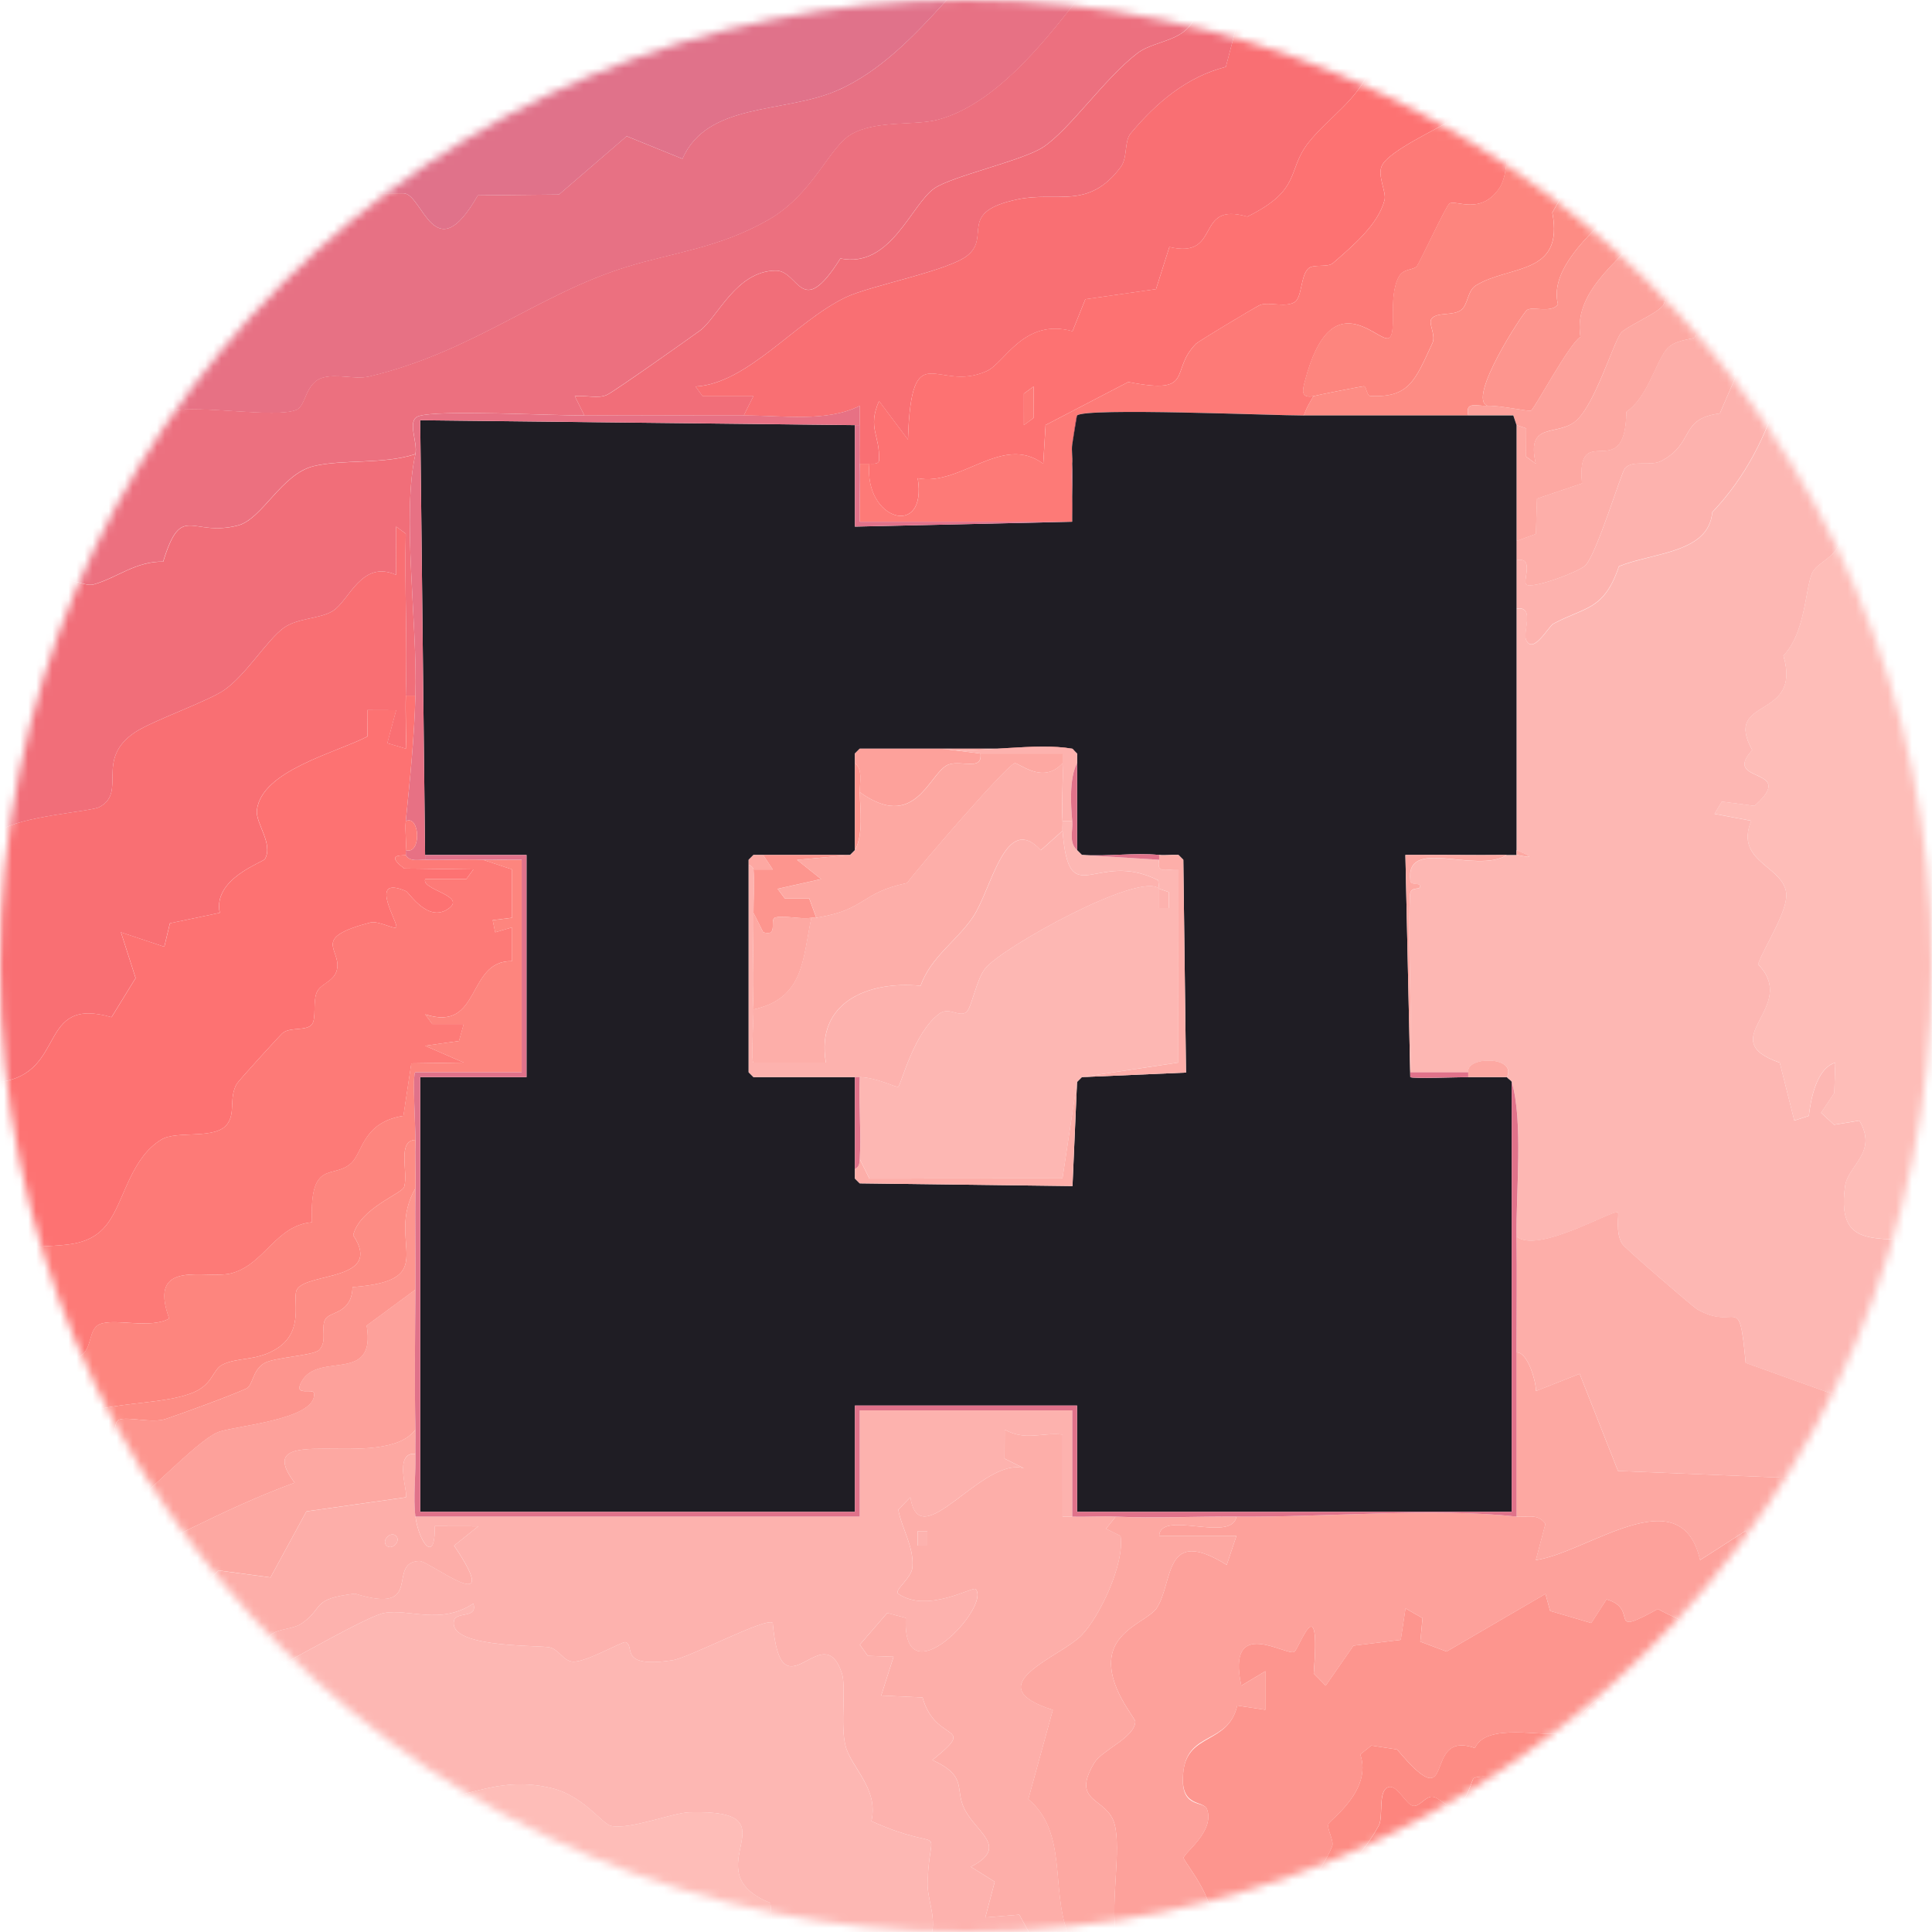 <svg width="240" height="240" viewBox="0 0 240 240" fill="none" xmlns="http://www.w3.org/2000/svg">
<g clip-path="url(#clip0_91_11837)">
<mask id="mask0_91_11837" style="mask-type:alpha" maskUnits="userSpaceOnUse" x="0" y="0" width="240" height="240">
<path d="M120 240C186.275 240 240 186.275 240 120C240 53.726 186.275 0 120 0C53.726 0 0 53.726 0 120C0 186.275 53.726 240 120 240Z" fill="white"/>
</mask>
<g mask="url(#mask0_91_11837)">
<path d="M239.983 7.212V21.011C232.052 24.485 234.938 32.2 233.102 38.428C232.238 41.362 226.881 48.063 226.287 50.853C225.693 53.643 229.232 57.717 229.19 59.775C229.148 61.832 227.427 62.042 227.385 63.29C227.355 64.07 228.686 64.922 228.59 66.836C228.476 69.14 225.675 69.83 225.099 71.216C224.235 73.291 224.271 78.613 221.541 81.457C223.929 89.562 213.958 86.466 217.672 93.186C213.742 97.452 223.479 95.178 217.954 100.115L213.892 99.582L212.986 101.105L217.546 101.969C215.464 107.039 221.415 107.531 221.883 110.867C222.195 113.092 219.142 117.604 218.392 119.788C223.623 125.188 212.632 129.093 221.091 132.015L222.897 139.203L224.703 138.621C224.931 136.653 225.621 132.729 227.985 132.015L227.865 135.783L226.221 138.237L227.835 139.724L230.984 139.209C233.312 143.222 229.574 144.68 229.202 147.368C227.967 156.289 234.71 152.761 239.989 154.813V177.612L216.856 169.302C216.022 160.171 215.884 165.523 210.845 162.661C210.311 162.355 201.882 155.089 201.546 154.567C200.61 153.127 201.174 150.854 200.988 150.62C200.58 150.104 191.065 155.833 188.395 153.613C188.317 148.22 189.241 139.233 187.796 134.415C187.742 134.235 187.34 134.031 187.196 133.815C188.485 131.151 182.048 131.199 182.396 133.215H175.197C175.455 125.932 174.873 118.558 175.143 111.275C175.191 109.979 176.367 110.681 176.409 110.117C176.451 109.589 175.275 110.057 175.197 109.415C174.543 103.859 183.302 108.647 187.196 106.217C187.598 106.217 187.994 106.229 188.395 106.217C188.665 106.211 191.785 107.015 188.395 105.617V75.619C190.747 75.253 189.133 78.511 189.589 79.519C190.447 81.391 192.385 77.809 192.967 77.497C196.956 75.367 199.266 75.853 201.12 70.358C205.391 68.636 212.284 68.726 212.71 63.644C221.139 54.771 222.771 43.036 224.529 31.067C227.601 28.997 225.645 25.961 226.569 24.167C227.259 22.829 229.202 23.381 229.658 22.697C232.07 19.061 234.734 12.24 237.331 8.472C238.075 7.392 238.711 7.152 239.995 7.236L239.983 7.212Z" fill="#FDB7B3"/>
<path d="M29.409 0.013C28.228 5.107 30.999 10.74 30.651 15.354C30.573 16.416 27.274 24.011 30.309 24.011H50.107C52.531 24.011 53.928 33.808 59.352 24.269L69.436 24.167L77.847 16.92L84.77 19.727C87.902 12.654 97.327 14.112 103.944 11.262C109.349 8.934 113.693 4.315 117.592 0.013H133.79C129.489 5.557 123.484 12.99 116.549 14.868C113.657 15.648 108.863 14.898 105.762 16.68C102.978 18.282 101.04 24.131 95.419 27.335C89.33 30.809 83.589 31.385 77.847 33.16C66.827 36.562 58.794 43.696 45.865 46.773C44.144 47.181 41.786 46.383 40.034 46.941C37.892 47.619 38.03 50.439 36.819 50.925C34.167 51.981 25.024 50.307 21.34 51.045C17.453 51.831 10.212 59.571 8.94 48.675L0.007 48.609V38.41C6.546 39.568 4.243 25.283 5.538 20.843C5.958 19.41 8.454 18.414 8.874 16.98C9.552 14.67 8.67 11.202 9.27 8.376C9.954 5.155 13.05 3.355 13.205 0.013H29.403L29.409 0.013Z" fill="#E77184"/>
<path d="M0.013 215.397C2.821 213.801 6.384 215.043 8.55 214.689C13.427 213.891 19.667 210.981 24.466 210.111C25.948 209.841 27.226 211.401 27.886 211.197C28.762 210.927 28.75 208.815 29.409 208.497C30.621 207.915 32.145 208.239 33.357 207.645C36.255 206.235 45.655 200.758 47.707 200.374C50.797 199.792 54.666 201.922 58.8 199.198C59.382 201.106 56.688 200.152 56.406 201.304C55.59 204.616 66.023 204.364 68.087 204.61C69.394 204.766 69.88 206.277 71.122 206.415C72.634 206.577 77.319 203.89 77.679 203.992C79.017 204.37 76.635 207.285 83.541 206.241C85.652 205.923 95.167 200.854 95.989 201.598C97.039 213.669 102.108 200.668 104.556 207.777C105.174 209.559 104.328 214.065 105.03 216.855C105.732 219.644 109.181 222.158 108.252 226.232C117.868 230.51 115.511 225.872 115.229 233.779C115.157 235.813 116.213 237.883 115.793 239.995H95.995L95.701 236.389C85.634 232.352 99.397 224.732 85.628 225.134C83.535 225.194 78.243 227.324 75.916 226.826C74.788 226.586 72.526 223.112 68.555 222.14C60.312 220.124 56.19 225.23 49.021 223.076C47.443 222.602 48.115 220.484 43.466 220.19C37.928 219.836 31.401 222.38 26.044 223.79C17.825 220.802 21.058 231.884 11.4 228.278C8.22 233.779 6.276 235.567 0.007 233.401V215.403L0.013 215.397Z" fill="#FDB7B3"/>
<path d="M239.983 21.011V154.801C234.698 152.755 227.961 156.283 229.196 147.356C229.568 144.668 233.312 143.21 230.978 139.196L227.829 139.712L226.215 138.224L227.859 135.771L227.979 132.003C225.615 132.717 224.925 136.641 224.697 138.608L222.891 139.19L221.085 132.003C212.627 129.081 223.617 125.175 218.386 119.776C219.142 117.592 222.195 113.086 221.877 110.855C221.409 107.525 215.458 107.027 217.54 101.957L212.98 101.093L213.886 99.569L217.948 100.103C223.479 95.166 213.736 97.439 217.666 93.174C213.952 86.46 223.923 89.55 221.535 81.445C224.265 78.601 224.229 73.279 225.093 71.204C225.669 69.824 228.471 69.128 228.585 66.824C228.681 64.91 227.349 64.058 227.379 63.278C227.427 62.03 229.148 61.736 229.184 59.762C229.22 57.788 225.687 53.601 226.281 50.841C226.875 48.081 232.232 41.35 233.096 38.416C234.932 32.194 232.052 24.473 239.977 20.999L239.983 21.011Z" fill="#FEBDB8"/>
<path d="M148.794 0.013C148.662 5.377 143.845 4.657 141.289 6.606C137.21 9.72 132.878 16.104 129.567 18.282C127.029 19.95 118.258 21.875 116.074 23.387C113.153 25.409 110.657 33.364 104.394 32.105C99.492 39.898 99.294 33.587 96.355 33.611C91.435 33.647 89.12 39.484 86.948 41.062C85.322 42.25 76.491 48.483 75.429 49.029C74.368 49.575 72.616 49.047 71.398 49.209L72.592 51.603C68.728 51.645 54.354 50.853 51.984 51.699C50.485 52.233 51.93 54.933 51.594 56.403C47.647 57.705 42.584 57.033 38.984 57.891C34.959 58.851 32.589 64.472 29.559 65.264C23.734 66.788 22.564 62.282 20.26 69.764C16.853 69.71 14.525 71.774 11.639 72.59C10.512 72.907 8.964 71.696 7.176 72.23C5.388 72.763 3.894 76.897 -0.005 76.195V48.597L8.928 48.663C10.2 59.565 17.441 51.819 21.328 51.033C25.006 50.289 34.155 51.963 36.806 50.913C38.018 50.427 37.886 47.607 40.022 46.929C41.78 46.371 44.131 47.175 45.853 46.761C58.788 43.684 66.814 36.556 77.835 33.148C83.576 31.373 89.318 30.797 95.407 27.323C101.022 24.119 102.966 18.27 105.75 16.668C108.851 14.88 113.645 15.636 116.536 14.856C123.471 12.978 129.477 5.545 133.778 0.001H148.776L148.794 0.013Z" fill="#EC707F"/>
<path d="M51.606 188.399H106.8V175.2H133.196V188.399H131.996L131.99 178.2C129.279 177.924 127.455 179.034 124.803 177.6L124.791 181.2L127.197 182.393C121.984 180.906 114.245 193.451 113.087 185.999L111.587 187.535C112.013 189.905 113.543 192.113 113.345 194.674C113.237 196.09 110.969 197.56 111.599 197.992C115.181 200.458 120.856 197.032 121.192 197.404C123.178 199.588 112.055 211.281 112.517 200.98L110.207 200.374L106.806 204.31L107.801 205.696L110.999 205.804L109.463 210.627L114.599 210.861C116.212 216.705 121.612 213.993 115.822 218.637C120.346 220.719 118.492 222.236 119.86 224.828C121.414 227.768 125.337 229.454 120.598 231.902L123.567 233.756L122.398 238.189L126.615 237.847L127.791 239.995H115.792C116.218 237.883 115.157 235.813 115.229 233.78C115.516 225.872 117.874 230.51 108.251 226.232C109.181 222.158 105.708 219.555 105.03 216.855C104.352 214.155 105.174 209.559 104.556 207.777C102.102 200.668 97.039 213.663 95.989 201.598C95.167 200.854 85.652 205.924 83.54 206.242C76.635 207.286 79.017 204.37 77.679 203.992C77.319 203.89 72.634 206.584 71.122 206.416C69.88 206.278 69.388 204.766 68.086 204.61C66.023 204.364 55.59 204.616 56.406 201.304C56.688 200.152 59.382 201.106 58.8 199.198C54.66 201.922 50.797 199.792 47.707 200.374C45.655 200.758 36.254 206.23 33.357 207.646C32.139 208.239 30.621 207.915 29.409 208.497C28.749 208.809 28.761 210.927 27.886 211.197C27.232 211.401 25.948 209.841 24.466 210.111C19.666 210.987 13.427 213.891 8.55 214.689C6.384 215.043 2.821 213.801 0.013 215.397V213.597C7.152 214.557 11.717 208.233 17.663 209.379C20.776 206.74 28.893 207.652 32.037 206.326C33.381 205.756 32.757 203.704 33.597 203.086C34.767 202.222 36.386 202.45 37.544 201.628C40.334 199.654 38.594 198.634 44.095 197.962C52.866 200.71 47.917 194.111 52.068 193.907C53.328 193.847 62.849 201.52 56.412 192.005L59.406 189.599L54.006 189.587C54.114 194.429 52.02 191.567 51.612 188.393L51.606 188.399Z" fill="#FDB2AE"/>
<path d="M117.598 0.013C113.699 4.315 109.349 8.928 103.95 11.262C97.327 14.118 87.908 12.654 84.776 19.727L77.853 16.92L69.442 24.167L59.358 24.269C53.928 33.808 52.536 24.011 50.113 24.011H30.315C27.28 24.011 30.573 16.416 30.657 15.354C31.005 10.746 28.239 5.107 29.415 0.013H117.604H117.598Z" fill="#E0728A"/>
<path d="M188.389 188.399C189.637 188.537 191.059 187.931 191.983 189.305L190.795 193.798C197.25 192.868 208.805 183.377 211.199 193.798L216.88 190.151C220.011 195.844 220.137 192.394 222.747 193.288C224.079 193.744 232.046 197.83 232.586 197.896C233.534 198.01 237.595 195.91 239.989 197.398V206.997C235.687 202.768 225.927 210.009 223.641 203.554L219.819 202.228L212.77 204.556C210.953 201.748 208.697 201.448 205.955 199.87C199.302 203.56 203.837 199.912 199.572 198.682L197.676 201.616L192.565 200.116L191.989 197.998L179.702 205.161L176.439 203.932L176.715 201.01L174.603 199.804L174.009 203.71L168.136 204.43L164.686 209.397L163.199 207.885C164.08 196.852 161.387 204.82 160.787 205.197C159.851 205.791 152.31 200.59 154.2 209.397L157.193 207.603V212.397L153.696 211.875C152.598 216.687 147.624 215.031 147.013 219.962C146.401 224.894 149.52 223.538 149.952 224.774C150.906 227.498 147.103 230.162 147.037 230.78C146.983 231.284 152.028 236.857 149.994 239.995H138.596C137.984 236.227 139.28 229.748 138.464 226.628C137.564 223.196 132.932 224.048 135.92 219.014C136.886 217.389 140.929 215.877 141.031 213.873C141.055 213.423 137.408 209.403 138.11 205.635C138.728 202.336 142.741 201.196 143.677 199.78C145.825 196.522 144.475 189.467 152.388 194.398L153.594 190.799H143.995C144.133 187.487 153.006 191.723 153.594 188.399C164.284 188.507 178.203 187.259 188.389 188.399Z" fill="#FDA19B"/>
<path d="M0.013 233.395C6.282 235.567 8.226 233.773 11.405 228.271C21.064 231.877 17.831 220.796 26.05 223.784C31.407 222.38 37.934 219.836 43.471 220.184C48.121 220.478 47.455 222.596 49.027 223.07C56.196 225.224 60.317 220.118 68.56 222.134C72.532 223.106 74.8 226.574 75.921 226.82C78.249 227.318 83.54 225.188 85.634 225.128C99.403 224.726 85.64 232.345 95.707 236.382L96.001 239.988H0.013V233.389V233.395Z" fill="#FEBDB8"/>
<path d="M51.606 86.406C51.444 91.932 50.947 96.588 50.407 102.005C50.287 103.181 50.509 104.423 50.407 105.605C50.389 105.803 50.431 106.007 50.407 106.205C50.389 106.361 47.563 105.905 50.221 107.891L58.806 108.005L57.924 109.205H52.818C52.314 110.531 57.852 111.233 55.812 112.799C53.208 114.796 50.833 110.873 50.431 110.699C45.517 108.587 49.627 114.85 49.213 115.198C48.901 115.456 46.999 114.34 45.985 114.604C38.75 116.494 42.194 117.79 41.9 120.208C41.696 121.888 39.986 122.086 39.41 123.148C38.834 124.21 39.314 126.519 38.756 127.245C38.078 128.121 35.984 127.527 35.072 128.361C34.677 128.721 29.583 134.295 29.385 134.673C28.437 136.437 29.247 138.159 28.281 139.569C26.854 141.656 22.006 140.372 20.056 141.554C16.427 143.75 15.545 148.556 13.745 151.43C10.608 156.457 5.208 153.553 0.025 156.007V134.409C8.376 133.287 4.56 123.682 13.865 126.357L16.853 121.498L15.029 115.81L20.416 117.61L21.112 114.694L27.309 113.392C26.404 109.151 32.691 107.117 32.919 106.709C33.987 104.807 31.737 102.275 31.917 100.649C32.475 95.718 41.744 93.516 45.637 91.494L45.625 88.212L49.219 88.224L48.121 92.316L50.419 93C50.479 90.81 50.353 88.596 50.419 86.406H51.618H51.606Z" fill="#FD7272"/>
<path d="M149.994 239.995C152.028 236.857 146.983 231.278 147.037 230.78C147.103 230.156 150.906 227.492 149.952 224.774C149.52 223.538 146.425 224.672 147.013 219.962C147.601 215.253 152.598 216.681 153.696 211.875L157.187 212.397V207.603L154.194 209.397C152.304 200.59 159.845 205.791 160.781 205.198C161.381 204.82 164.075 196.852 163.193 207.885L164.681 209.397L168.13 204.43L174.003 203.71L174.597 199.804L176.709 201.01L176.433 203.932L179.697 205.162L191.983 197.998L192.559 200.116L197.67 201.616L199.566 198.682C203.832 199.906 199.296 203.56 205.949 199.87C208.691 201.442 210.947 201.748 212.764 204.556L219.814 202.228L223.635 203.554C225.921 210.015 235.688 202.768 239.983 206.997V217.197C237.787 216.207 233.606 212.475 231.23 212.391C229.52 212.331 224.619 215.223 221.811 214.683C221.229 214.569 214.882 210.339 213.538 209.751C211.331 208.779 207.995 209.895 207.881 206.991C204.138 212.421 202.854 209.853 199.176 210.837C197.262 211.347 195.325 214.989 193.951 215.307C191.791 215.805 184.574 213.927 183.23 217.155C176.475 214.737 181.238 226.49 173.559 217.329L170.362 216.837L168.982 217.941C170.518 222.41 165.202 226.082 165.034 226.562C164.794 227.234 165.772 228.674 165.484 229.376C163.973 233.035 161.129 235.075 161.399 239.995H150H149.994Z" fill="#FD958E"/>
<path d="M176.991 0.013L175.851 7.572L170.392 8.088C168.862 12.336 165.052 14.544 162.563 17.688C159.791 21.185 161.807 23.531 154.944 26.915C148.279 24.971 151.866 32.236 145.261 30.683L143.599 35.92L134.822 37.174L133.226 41.146C127.179 39.466 124.821 45.082 122.578 46.096C116.338 48.921 113.225 41.278 112.787 54.609L109.193 49.815C107.718 53.241 109.343 54.003 109.187 57.207C109.157 57.795 108 57.549 107.988 57.615H106.788C106.722 56.019 106.83 54.411 106.788 52.815V50.421C102.636 52.497 97.165 51.597 92.389 51.615L93.583 49.221H87.278L86.396 48.021C92.863 47.661 98.749 39.976 105.03 36.946C108.096 35.47 117.85 33.652 120.196 31.727C123.136 29.315 118.858 26.339 126.435 24.761C131.313 23.747 135.212 26.117 139.22 20.747C140.096 19.578 139.634 17.562 140.449 16.578C143.617 12.774 147.403 9.552 152.274 8.31L153.834 2.371C155.712 0.565 162.323 4.249 161.987 0.019H176.985L176.991 0.013Z" fill="#F96F73"/>
<path d="M50.407 106.205C50.892 107.093 51.99 106.781 52.806 106.805C55.194 106.871 57.618 106.709 60.005 106.805L63.611 107.999V114.004L61.205 114.304L61.517 115.81L63.605 115.204V119.398C57.9 119.272 59.837 128.301 52.818 126.004L53.7 127.204H57.612L57.024 129.315L52.806 129.909L57.606 131.997L51.102 132.093L50.119 138.615C45.103 139.395 45.073 143.108 43.663 144.458C41.462 146.57 38.426 143.834 38.762 151.832C34.251 152.228 32.901 157.009 28.815 158.155C25.72 159.019 18.251 156.169 21.022 163.795C18.689 165.133 14.261 163.723 12.407 164.491C10.998 165.073 11.447 167.37 10.2 168.282C7.596 170.178 3.115 170.754 0.025 171.006V156.007C5.208 153.548 10.608 156.457 13.745 151.43C15.539 148.556 16.427 143.75 20.056 141.554C22.006 140.373 26.854 141.656 28.281 139.569C29.247 138.159 28.437 136.443 29.385 134.673C29.583 134.301 34.677 128.721 35.072 128.361C35.984 127.533 38.078 128.127 38.756 127.246C39.314 126.52 38.81 124.252 39.41 123.148C40.01 122.044 41.69 121.894 41.9 120.208C42.194 117.79 38.75 116.494 45.985 114.604C46.999 114.34 48.907 115.462 49.213 115.198C49.627 114.85 45.517 108.587 50.431 110.699C50.833 110.873 53.208 114.796 55.812 112.799C57.852 111.233 52.314 110.531 52.818 109.205H57.924L58.806 108.005L50.221 107.891C47.563 105.905 50.389 106.361 50.407 106.205Z" fill="#FD7A77"/>
<path d="M0.013 103.205C2.485 101.381 11.286 100.817 12.341 100.259C15.869 98.394 11.681 94.308 16.829 90.93C18.953 89.538 25.876 87.09 27.831 85.734C30.585 83.833 33.147 79.519 35.252 77.989C36.968 76.747 39.764 76.897 41.372 75.877C43.382 74.599 44.905 69.506 49.195 71.408L49.207 65.414L50.407 66.296C50.251 72.992 50.617 79.723 50.407 86.406C50.341 88.596 50.461 90.81 50.407 93L48.109 92.316L49.207 88.224L45.613 88.212L45.625 91.494C41.732 93.516 32.463 95.718 31.905 100.649C31.719 102.269 33.975 104.807 32.907 106.709C32.679 107.117 26.398 109.151 27.297 113.392L21.1 114.694L20.404 117.61L15.017 115.81L16.841 121.498L13.853 126.357C4.554 123.682 8.37 133.287 0.013 134.409V103.211L0.013 103.205Z" fill="#F96F73"/>
<path d="M51.606 56.409C49.897 63.914 51.87 77.335 51.606 86.407H50.407C50.617 79.723 50.251 72.992 50.407 66.296L49.207 65.414L49.195 71.408C44.905 69.506 43.382 74.6 41.372 75.877C39.77 76.897 36.968 76.747 35.252 77.989C33.147 79.513 30.585 83.827 27.831 85.735C25.876 87.085 18.953 89.532 16.829 90.93C11.681 94.308 15.869 98.394 12.341 100.26C11.28 100.824 2.485 101.388 0.013 103.205V76.207C3.906 76.909 5.43 72.77 7.194 72.242C8.958 71.714 10.524 72.92 11.658 72.602C14.543 71.786 16.871 69.722 20.278 69.776C22.576 62.294 23.752 66.794 29.577 65.276C32.601 64.484 34.971 58.863 39.002 57.903C42.602 57.045 47.665 57.717 51.612 56.415L51.606 56.409Z" fill="#F16E79"/>
<path d="M185.99 0.013C179.601 5.185 186.014 10.818 179.835 15.156C178.737 15.924 172.665 18.684 171.694 20.508C171.022 21.767 172.251 23.849 171.994 24.839C171.202 27.899 168.07 30.515 165.574 32.693C164.95 33.239 163.217 32.801 162.587 33.305C161.531 34.145 161.777 36.952 160.817 37.534C159.629 38.266 157.475 37.408 156.419 37.936C155.604 38.35 148.908 42.376 148.578 42.694C145.183 46.078 148.602 49.107 140.155 47.452L129.885 52.797L129.591 57.609C124.527 53.823 119.32 60.471 113.999 59.409C115.229 66.956 107.292 64.646 107.994 57.609C108 57.549 109.163 57.789 109.193 57.201C109.349 54.003 107.724 53.235 109.199 49.809L112.793 54.603C113.231 41.272 116.338 48.915 122.584 46.09C124.827 45.076 127.179 39.46 133.232 41.14L134.828 37.168L143.605 35.914L145.267 30.677C151.872 32.231 148.284 24.965 154.95 26.909C161.813 23.525 159.797 21.174 162.569 17.682C165.058 14.538 168.874 12.33 170.398 8.082L175.857 7.567L176.997 0.007H185.996L185.99 0.013ZM128.391 48.016L127.191 48.897V52.803L128.397 51.921V48.016H128.391Z" fill="#FD7272"/>
<path d="M188.389 153.602C191.059 155.821 200.574 150.086 200.982 150.608C201.168 150.842 200.61 153.116 201.54 154.555C201.876 155.071 210.305 162.343 210.839 162.649C215.872 165.511 216.01 160.159 216.85 169.29L239.983 177.6V190.199C234.68 189.245 230.072 186.839 225.591 190.793L223.395 183.641L201 182.729L196.23 170.658L190.795 172.806C190.897 171.99 189.871 167.952 188.395 168C188.395 163.213 188.467 158.389 188.395 153.602H188.389Z" fill="#FDAEA9"/>
<path d="M127.797 239.995L126.621 237.847L122.404 238.189L123.573 233.755L120.604 231.902C125.343 229.454 121.414 227.768 119.866 224.828C118.498 222.236 120.352 220.718 115.828 218.637C121.612 213.993 116.218 216.705 114.605 210.861L109.469 210.627L111.005 205.804L107.807 205.695L106.812 204.31L110.213 200.374L112.523 200.98C112.061 211.275 123.183 199.582 121.198 197.404C120.862 197.032 115.186 200.458 111.605 197.992C110.975 197.56 113.243 196.09 113.351 194.674C113.549 192.113 112.019 189.905 111.593 187.535L113.093 185.999C114.257 193.45 121.99 180.899 127.203 182.393L124.797 181.199L124.809 177.6C127.461 179.034 129.285 177.924 131.996 178.2V188.399H133.202C134.996 188.453 136.814 188.321 138.602 188.399L137.396 189.905L139.201 190.799C139.735 194.194 136.67 200.704 134.402 203.098C131.786 205.857 121.15 209.343 130.791 212.409L127.743 223.502C132.602 227.564 130.563 234.547 132.602 239.989H127.803L127.797 239.995ZM115.192 190.205H113.999V191.999H115.192V190.205Z" fill="#FDAEA9"/>
<path d="M197.388 0.013C197.766 2.305 196.818 4.351 195.594 6.144C194.017 8.454 188.767 13.434 187.255 16.584C187.105 16.896 187.591 21.425 186.26 23.375C183.944 26.753 180.938 24.797 180.068 25.277C179.684 25.487 176.679 31.954 176.061 32.998C175.701 33.604 174.369 33.298 173.787 34.354C172.359 36.946 173.649 41.59 172.479 42.01C171.135 42.49 165.358 34.99 162.131 47.253C161.837 48.363 161.477 49.539 163.198 49.209C163.072 49.251 161.999 51.225 161.999 51.609C158.279 51.615 134.798 50.607 133.802 51.609L133.202 55.209C133.088 55.977 133.274 56.829 133.202 57.609C133.004 59.769 133.34 62.036 133.202 64.208V64.808H106.8C106.734 62.42 106.896 59.996 106.8 57.609H107.999C107.297 64.652 115.234 66.962 114.005 59.408C119.326 60.47 124.527 53.823 129.597 57.609L129.891 52.797L140.161 47.451C148.608 49.107 145.189 46.078 148.584 42.694C148.908 42.37 155.603 38.344 156.425 37.936C157.475 37.402 159.629 38.26 160.823 37.534C161.777 36.946 161.537 34.144 162.593 33.304C163.222 32.8 164.962 33.238 165.58 32.693C168.076 30.515 171.207 27.893 171.999 24.839C172.257 23.849 171.027 21.767 171.699 20.507C172.671 18.683 178.743 15.924 179.84 15.156C186.026 10.818 179.606 5.191 185.996 0.013H197.394L197.388 0.013Z" fill="#FD7A77"/>
<path d="M63.005 106.805H64.805V133.203H51.606C51.187 133.203 51.642 140.63 51.606 141.602C49.285 141.692 50.749 145.61 50.209 147.434C49.957 148.28 44.695 150.086 43.873 153.44C47.689 159.187 38.114 158.023 36.878 160.201C36.272 161.263 37.862 165.205 34.533 167.43C32.001 169.122 29.613 168.534 27.628 169.524C26.398 170.136 26.476 171.996 23.92 173.016C18.533 175.158 8.682 173.37 5.412 179.406C5.04 179.472 4.596 179.352 4.212 179.406C2.773 179.61 1.453 180.384 0.013 180.605V171.006C3.103 170.754 7.59 170.178 10.188 168.282C11.435 167.37 10.986 165.073 12.395 164.491C14.249 163.729 18.677 165.133 21.01 163.795C18.245 156.169 25.714 159.025 28.803 158.155C32.895 157.009 34.239 152.228 38.75 151.832C38.414 143.834 41.45 146.564 43.651 144.458C45.061 143.108 45.091 139.395 50.107 138.615L51.091 132.093L57.594 131.997L52.794 129.909L57.012 129.315L57.6 127.209H53.688L52.806 126.01C59.825 128.307 57.894 119.278 63.593 119.404V115.21L61.511 115.816L61.199 114.31L63.611 114.01V108.005L60.005 106.811C61.001 106.853 62.009 106.781 63.005 106.811V106.805Z" fill="#FD857E"/>
<path d="M161.993 0.013C162.329 4.237 155.718 0.553 153.84 2.365L152.28 8.304C147.409 9.546 143.623 12.774 140.455 16.572C139.64 17.556 140.095 19.572 139.226 20.741C135.218 26.111 131.319 23.735 126.441 24.755C118.864 26.333 123.148 29.309 120.202 31.721C117.856 33.646 108.101 35.464 105.036 36.94C98.761 39.964 92.869 47.649 86.402 48.015L87.284 49.215H93.589L92.395 51.615C85.808 51.645 79.185 51.543 72.598 51.615L71.404 49.221C72.622 49.059 74.362 49.587 75.436 49.041C76.509 48.495 85.322 42.256 86.954 41.074C89.12 39.496 91.436 33.658 96.361 33.622C99.301 33.598 99.499 39.916 104.4 32.117C110.663 33.376 113.159 25.421 116.08 23.399C118.264 21.887 127.035 19.961 129.573 18.294C132.884 16.116 137.216 9.732 141.295 6.618C143.851 4.663 148.668 5.389 148.8 0.025H161.999L161.993 0.013Z" fill="#F16E79"/>
<path d="M170.392 239.995L173.109 230.99C177.351 233 185.072 227.318 188.197 223.886C193.261 226.652 191.299 222.686 192.037 222.044C193.147 221.072 198.444 221.432 199.806 221.162C201.762 220.778 203.189 219.339 204.377 219.111C205.793 218.835 208.667 221.558 211.576 217.305C217.69 223.886 224.997 221.876 232.892 219.711L239.983 225.59V232.79L231.278 228.596C221.697 228.32 213.04 226.43 203.153 226.94L199.788 231.908C193.675 229.58 192.037 235.147 189.751 235.705C187.052 236.359 180.992 233.455 180.59 239.995H170.392Z" fill="#FD7A77"/>
<path d="M233.384 0.013H239.983V7.213C238.699 7.129 238.069 7.369 237.319 8.448C234.722 12.216 232.058 19.044 229.646 22.673C229.19 23.357 227.247 22.805 226.557 24.143C225.639 25.937 227.595 28.973 224.517 31.043C222.759 43.006 221.127 54.747 212.699 63.62C212.273 68.708 205.385 68.612 201.108 70.334C199.254 75.823 196.944 75.337 192.955 77.473C192.373 77.785 190.435 81.373 189.577 79.495C189.115 78.493 190.735 75.235 188.384 75.595V69.596C190.657 69.086 189.133 72.134 189.589 72.596C190.237 73.25 196.207 71 196.956 70.226C198.378 68.756 201.402 58.683 201.858 58.167C202.818 57.081 205.025 57.957 206.357 57.267C210.593 55.059 208.535 52.011 213.646 51.357L219.406 38.014C219.34 32.867 220.45 23.747 223.161 19.476C224.733 16.998 227.475 17.088 228.285 16.2C230.594 13.65 232.988 3.637 233.39 0.007L233.384 0.013Z" fill="#FDB2AE"/>
<path d="M239.983 232.795V239.994H180.59C180.992 233.455 187.052 236.359 189.751 235.705C192.037 235.147 193.675 229.58 199.788 231.907L203.154 226.94C213.046 226.43 221.697 228.32 231.278 228.596L239.983 232.789V232.795Z" fill="#FD7272"/>
<path d="M51.607 180.599C51.673 183.059 51.307 186.083 51.607 188.399C52.015 191.573 54.108 194.434 54 189.593L59.4 189.605L56.406 192.011C62.843 201.526 53.322 193.852 52.063 193.912C47.917 194.116 52.861 200.716 44.09 197.968C38.588 198.634 40.328 199.654 37.538 201.634C36.38 202.456 34.761 202.228 33.591 203.092C32.751 203.71 33.381 205.767 32.031 206.331C28.887 207.657 20.77 206.751 17.657 209.385C11.712 208.245 7.146 214.569 0.007 213.603V204.604C5.838 199.834 13.265 203.524 19.241 201.34C20.447 200.902 25.912 196.42 27.118 195.088L33.603 195.958L38.066 187.757L50.407 186.011C50.779 185.567 48.787 180.353 51.607 180.611V180.599ZM49.201 190.805C48.547 190.151 47.353 191.345 48.007 191.999C48.661 192.652 49.855 191.459 49.201 190.805Z" fill="#FDAEA9"/>
<path d="M188.389 168C189.865 167.952 190.891 171.99 190.789 172.806L196.224 170.658L200.994 182.729L223.389 183.641L225.585 190.792C230.066 186.833 234.674 189.239 239.977 190.199V197.398C237.577 195.904 233.522 198.01 232.574 197.896C232.034 197.83 224.067 193.744 222.735 193.288C220.125 192.394 219.999 195.844 216.868 190.151L211.187 193.798C208.793 183.377 197.238 192.868 190.783 193.798L191.971 189.305C191.041 187.931 189.625 188.537 188.377 188.399V168H188.389Z" fill="#FDA8A2"/>
<path d="M205.187 0.013L203.999 6.924C202.763 8.436 201.546 3.457 200.394 4.819C199.476 5.899 201.594 8.652 201.522 9.228C200.796 15.03 195.846 20.897 192.829 26.405C194.335 34.258 187.513 32.885 183.338 35.458C182.282 36.112 182.372 37.792 181.55 38.47C180.566 39.286 178.544 38.71 177.831 39.586C177.369 40.144 178.401 41.608 177.939 42.61C175.761 47.331 175.047 49.419 170.2 49.191C169.792 49.173 169.714 47.967 169.432 47.979C169.114 47.991 163.486 49.107 163.18 49.209C161.459 49.533 161.825 48.363 162.113 47.253C165.34 34.99 171.117 42.49 172.461 42.01C173.631 41.59 172.341 36.946 173.769 34.354C174.351 33.298 175.683 33.604 176.043 32.998C176.661 31.954 179.672 25.487 180.05 25.277C180.92 24.797 183.932 26.753 186.242 23.375C187.579 21.425 187.093 16.89 187.237 16.584C188.743 13.434 193.999 8.454 195.576 6.144C196.8 4.351 197.754 2.299 197.37 0.013H205.169L205.187 0.013Z" fill="#FD857E"/>
<path d="M51.607 160.201C51.565 165.979 51.481 171.822 51.607 177.6C47.533 182.987 30.681 176.328 36.602 184.193C27.682 187.433 19.565 192.203 10.842 195.934C9.894 196.342 9.132 198.04 7.818 198.358C5.64 198.892 2.785 196.468 0.007 197.998V191.999L4.824 191.117C5.016 184.721 12.144 187.949 15.767 187.073C17.405 186.677 24.202 179.142 27.028 177.924C28.875 177.132 39.314 176.418 39.008 173.1C38.936 172.32 36.321 173.61 37.484 171.576C39.62 167.844 46.747 171.978 45.547 164.659L51.601 160.195L51.607 160.201Z" fill="#FDA19B"/>
<path d="M211.187 0.013C210.221 4.303 208.631 7.206 208.109 11.724C207.899 13.542 209.513 14.052 209.099 16.158C207.845 22.505 191.641 30.257 193.537 37.828C192.661 38.95 190.357 38.02 189.685 38.512C189.127 38.926 182.168 49.593 184.79 50.409C183.284 50.469 182.012 49.821 182.39 51.609C175.599 51.621 168.784 51.597 161.993 51.609C161.993 51.225 163.067 49.251 163.193 49.209C163.492 49.107 169.126 47.991 169.444 47.979C169.726 47.967 169.804 49.173 170.212 49.191C175.053 49.419 175.767 47.331 177.951 42.61C178.413 41.614 177.381 40.15 177.843 39.586C178.557 38.716 180.578 39.292 181.562 38.47C182.378 37.792 182.294 36.106 183.35 35.458C187.525 32.885 194.347 34.258 192.841 26.405C195.858 20.903 200.808 15.03 201.534 9.228C201.606 8.652 199.494 5.899 200.406 4.819C201.558 3.457 202.782 8.436 204.011 6.924L205.199 0.013H211.199L211.187 0.013Z" fill="#FD8C84"/>
<path d="M233.384 0.013C232.988 3.643 230.588 13.656 228.278 16.206C227.469 17.1 224.733 17.004 223.155 19.482C220.443 23.753 219.334 32.873 219.4 38.02L213.64 51.363C208.529 52.017 210.587 55.065 206.351 57.273C205.019 57.963 202.812 57.087 201.852 58.173C201.396 58.689 198.372 68.762 196.95 70.232C196.2 71.006 190.231 73.256 189.583 72.602C189.127 72.14 190.657 69.092 188.377 69.602V67.202L190.789 66.326L190.921 61.94L196.518 60.045C195.751 51.915 201.924 60.404 202.026 51.153C204.593 49.395 205.553 45.334 206.945 43.474C207.935 42.154 210.323 42.16 210.497 41.92C210.869 41.41 210.263 39.766 210.851 38.98C211.325 38.344 212.92 38.452 213.286 37.81C214.552 35.566 215.308 29.231 216.322 27.047C217.18 25.205 223.107 12.924 223.701 12.36C224.469 11.634 225.945 12.36 227.433 11.16C230.042 9.054 230.792 3.127 230.972 0.007H233.372L233.384 0.013Z" fill="#FDAEA9"/>
<path d="M153.594 188.399C153.006 191.723 144.133 187.487 143.995 190.799H153.594L152.388 194.398C144.475 189.467 145.831 196.522 143.677 199.78C142.741 201.196 138.728 202.336 138.11 205.636C137.408 209.403 141.049 213.423 141.031 213.873C140.929 215.877 136.886 217.389 135.92 219.015C132.932 224.048 137.564 223.196 138.464 226.628C139.286 229.748 137.99 236.227 138.596 239.995H132.597C130.551 234.553 132.597 227.57 127.737 223.508L130.785 212.415C121.144 209.349 131.781 205.858 134.396 203.104C136.664 200.71 139.73 194.2 139.196 190.805L137.39 189.911L138.596 188.405C143.557 188.621 148.621 188.357 153.594 188.405V188.399Z" fill="#FDA8A2"/>
<path d="M166.192 239.995C165.226 232.79 168.766 231.47 171.28 226.784C171.891 225.65 171.118 222.398 172.503 221.996C173.589 221.684 174.657 224.192 175.575 224.33C176.331 224.444 177.075 223.172 177.891 223.196C178.851 223.226 179.517 224.606 180.77 224.336C182.312 224.012 182.786 221.054 183.092 220.898C184.22 220.316 187.16 221.222 189.007 220.508C192.109 219.321 195.277 216.033 197.862 214.965C199.056 214.473 210.161 211.677 210.803 211.863C211.66 212.115 211.9 213.711 212.398 213.885C219.663 216.441 225.033 220.778 231.836 214.791L239.989 221.39V225.59L232.898 219.711C225.003 221.876 217.696 223.886 211.583 217.305C208.667 221.558 205.793 218.835 204.383 219.111C203.202 219.339 201.774 220.778 199.812 221.162C198.444 221.432 193.153 221.072 192.043 222.044C191.305 222.686 193.267 226.652 188.203 223.886C185.072 227.312 177.357 233 173.115 230.99L170.398 239.995H166.198H166.192Z" fill="#FD857E"/>
<path d="M230.984 0.013C230.804 3.133 230.054 9.066 227.445 11.166C225.951 12.366 224.481 11.64 223.713 12.366C223.119 12.93 217.192 25.211 216.334 27.053C215.32 29.231 214.564 35.566 213.298 37.816C212.938 38.458 211.337 38.35 210.863 38.986C210.275 39.778 210.881 41.416 210.509 41.926C210.335 42.16 207.947 42.154 206.957 43.48C205.571 45.34 204.611 49.401 202.038 51.159C201.936 60.416 195.762 51.921 196.53 60.05L190.933 61.946L190.801 66.332L188.389 67.208V52.809L189.595 53.217L189.583 56.727L190.783 57.609C189.511 52.179 193.549 54.357 195.864 52.191C198.18 50.025 200.28 42.994 201.3 41.428C201.852 40.582 206.213 38.842 206.669 37.798C207.557 35.782 206.423 32.651 207.083 31.301C207.191 31.085 208.727 31.259 209.093 30.617C210.653 27.887 213.958 20.327 215.122 18.648C216.166 17.142 219.885 15.174 220.449 14.376C221.475 12.936 221.001 10.638 221.577 9.798C223.647 6.786 227.397 3.697 227.978 0.013H230.978L230.984 0.013Z" fill="#FDA8A2"/>
<path d="M51.607 177.6C51.631 178.601 51.583 179.603 51.607 180.599C48.793 180.341 50.785 185.555 50.407 185.999L38.066 187.745L33.603 195.946L27.118 195.076C25.912 196.408 20.447 200.89 19.241 201.328C13.265 203.512 5.838 199.822 0.007 204.591V197.992C2.785 196.468 5.64 198.886 7.818 198.352C9.132 198.028 9.894 196.33 10.842 195.928C19.565 192.196 27.682 187.427 36.602 184.187C30.675 176.322 47.533 182.981 51.607 177.594V177.6Z" fill="#FDA8A2"/>
<path d="M227.984 0.013C227.402 3.697 223.647 6.786 221.583 9.798C221.007 10.638 221.481 12.942 220.455 14.376C219.891 15.168 216.172 17.142 215.128 18.648C213.964 20.321 210.659 27.887 209.099 30.617C208.733 31.259 207.197 31.085 207.089 31.301C206.429 32.651 207.563 35.782 206.675 37.798C206.213 38.842 201.858 40.582 201.306 41.428C200.286 42.988 198.144 50.061 195.87 52.191C193.597 54.321 189.517 52.179 190.789 57.609L189.589 56.727L189.601 53.217L188.395 52.809L187.993 51.603H182.396C182.018 49.821 183.29 50.469 184.796 50.409C186.302 50.349 189.949 51.147 190.183 51.009C190.657 50.733 194.881 42.76 196.326 41.848C195.282 35.566 202.626 31.625 204.257 28.181C204.875 26.879 204.425 24.197 204.593 24.011C205.067 23.477 207.713 25.673 209.903 23.021C211.906 20.597 210.251 19.02 211.019 16.986C211.996 14.394 215.392 12.504 216.064 11.19C217.318 8.742 217.216 2.929 217.786 0.013H227.984Z" fill="#FDA19B"/>
<path d="M51.606 160.201L45.553 164.665C46.753 171.984 39.62 167.85 37.49 171.582C36.326 173.622 38.942 172.326 39.014 173.106C39.326 176.424 28.881 177.132 27.034 177.93C24.208 179.141 17.411 186.683 15.773 187.079C12.143 187.955 5.016 184.727 4.83 191.123L0.013 192.004V183.605C2.557 183.473 4.374 182.063 4.212 179.405C4.596 179.351 5.04 179.471 5.412 179.405C6.852 179.153 13.061 178.913 13.439 178.775C14.579 178.355 14.039 176.652 14.789 176.364C15.905 175.938 18.875 176.838 20.578 176.268C22.528 175.62 28.815 173.334 30.597 172.488C31.443 172.086 31.335 170.214 32.841 169.332C34.083 168.612 38.894 168.408 39.62 167.712C40.754 166.626 39.74 164.755 40.484 163.777C41.138 162.913 43.706 163.123 43.795 159.889C55.14 159.043 47.719 154.405 51.606 147.602C51.547 151.789 51.636 156.007 51.606 160.201Z" fill="#FD958E"/>
<path d="M161.393 239.995C161.123 235.075 163.966 233.035 165.478 229.376C165.766 228.674 164.794 227.234 165.028 226.562C165.196 226.082 170.518 222.41 168.976 217.941L170.356 216.837L173.553 217.329C181.232 226.49 176.463 214.737 183.224 217.155C184.568 213.927 191.785 215.805 193.945 215.307C195.318 214.989 197.262 211.347 199.17 210.837C202.848 209.853 204.131 212.421 207.875 206.991C207.989 209.895 211.324 208.779 213.532 209.751C214.876 210.345 221.223 214.575 221.805 214.683C224.619 215.223 229.514 212.331 231.224 212.391C233.6 212.475 237.781 216.207 239.977 217.197V221.396L231.824 214.797C225.021 220.79 219.651 216.447 212.386 213.891C211.888 213.717 211.648 212.121 210.791 211.869C210.155 211.683 199.044 214.473 197.85 214.971C195.27 216.045 192.103 219.327 188.995 220.514C187.147 221.222 184.208 220.322 183.08 220.904C182.774 221.06 182.294 224.018 180.758 224.342C179.51 224.606 178.839 223.232 177.879 223.202C177.063 223.178 176.319 224.45 175.563 224.336C174.645 224.198 173.577 221.69 172.491 222.002C171.105 222.404 171.879 225.65 171.267 226.79C168.754 231.476 165.208 232.796 166.18 240.001H161.381L161.393 239.995Z" fill="#FD8C84"/>
<path d="M217.786 0.013C217.216 2.929 217.318 8.736 216.064 11.19C215.386 12.504 211.997 14.394 211.019 16.986C210.251 19.02 211.907 20.597 209.903 23.021C207.719 25.673 205.073 23.477 204.593 24.011C204.425 24.197 204.875 26.873 204.258 28.181C202.626 31.625 195.283 35.566 196.327 41.848C194.881 42.766 190.657 50.733 190.183 51.009C189.949 51.147 186.284 50.349 184.796 50.409C182.174 49.593 189.133 38.926 189.691 38.512C190.357 38.02 192.667 38.95 193.543 37.828C191.641 30.251 207.851 22.505 209.105 16.158C209.519 14.052 207.905 13.542 208.115 11.724C208.637 7.206 210.227 4.303 211.193 0.013H217.792L217.786 0.013Z" fill="#FD958E"/>
<path d="M13.211 0.013C13.055 3.355 9.966 5.155 9.276 8.376C8.676 11.202 9.558 14.67 8.88 16.98C8.46 18.414 5.958 19.41 5.544 20.843C4.248 25.283 6.552 39.568 0.013 38.41V0.013H13.211Z" fill="#EC707F"/>
<path d="M4.212 179.4C4.374 182.057 2.557 183.467 0.013 183.599V180.6C1.453 180.378 2.773 179.604 4.212 179.4Z" fill="#FD8C84"/>
<path d="M161.993 51.609C168.784 51.597 175.599 51.621 182.39 51.609H187.987L188.389 52.809V106.205C187.987 106.217 187.592 106.205 187.19 106.205C182.996 106.253 178.779 106.169 174.585 106.205L175.191 133.809C175.485 134.013 181.184 133.809 182.39 133.809H187.19C187.334 134.025 187.735 134.229 187.789 134.409V187.805H133.796V174.606H106.2V187.805H52.206V133.809H65.405V106.211H52.806L52.2 52.209L106.2 52.815V65.42L133.196 64.814V57.615C133.268 56.835 133.082 55.983 133.196 55.215C133.298 54.537 133.67 51.747 133.796 51.615C134.792 50.613 158.273 51.621 161.993 51.615V51.609ZM106.8 93.006L106.2 93.606V105.605L105.6 106.205H93.601L93.001 106.805V133.203L93.601 133.803H105.6C105.798 133.803 106.002 133.803 106.2 133.803V146.402L106.8 147.002L133.232 147.338L133.796 134.403L134.396 133.803L147.331 133.239L146.995 106.805L146.395 106.205C145.603 106.151 144.781 106.283 143.995 106.205C140.863 105.899 137.552 106.427 134.396 106.205L133.796 105.605V93.606L133.196 93.006H106.8Z" fill="#1F1D24"/>
<path d="M52.806 106.205H65.405V133.803H52.206V187.799H106.2V174.6H133.796V187.799H187.789V134.403C189.235 139.22 188.311 148.208 188.389 153.601C188.461 158.389 188.389 163.213 188.389 168V188.399C178.203 187.259 164.284 188.507 153.594 188.399C148.62 188.351 143.557 188.615 138.596 188.399C136.808 188.321 134.99 188.453 133.196 188.399V175.2H106.799V188.399H51.606C51.306 186.083 51.672 183.059 51.606 180.599C51.582 179.603 51.63 178.602 51.606 177.6C51.48 171.822 51.564 165.978 51.606 160.201C51.636 156.007 51.546 151.79 51.606 147.602C51.636 145.61 51.54 143.594 51.606 141.602C51.642 140.63 51.186 133.203 51.606 133.203H64.805V106.799H63.605H63.005C62.009 106.769 61.001 106.841 60.005 106.799C57.618 106.703 55.194 106.865 52.806 106.799V106.199V106.205Z" fill="#E0728A"/>
<path d="M187.19 106.205C183.296 108.629 174.531 103.841 175.191 109.403C175.269 110.045 176.445 109.577 176.403 110.105C176.361 110.669 175.185 109.967 175.137 111.263C174.873 118.546 175.449 125.92 175.191 133.203V133.803L174.585 106.199C178.779 106.169 182.996 106.253 187.19 106.199V106.205Z" fill="#FDA8A2"/>
<path d="M182.39 133.203C182.042 131.187 188.479 131.139 187.19 133.803H182.39V133.203Z" fill="#FDA8A2"/>
<path d="M182.39 133.203V133.803C181.184 133.803 175.485 134.007 175.191 133.803V133.203H182.39Z" fill="#E0728A"/>
<path d="M188.389 105.605C191.779 107.003 188.659 106.199 188.389 106.205V105.605Z" fill="#FDA8A2"/>
<path d="M92.401 51.609C97.177 51.591 102.648 52.491 106.794 50.415V52.809H106.2L52.2 52.203L52.806 106.205V106.805C51.99 106.781 50.893 107.093 50.407 106.205C50.431 106.007 50.389 105.803 50.407 105.605C52.386 106.253 52.182 101.147 50.407 102.005C50.947 96.588 51.445 91.932 51.607 86.406C51.87 77.335 49.897 63.914 51.607 56.409C51.943 54.933 50.497 52.239 51.996 51.705C54.366 50.859 68.74 51.651 72.604 51.609C79.191 51.537 85.814 51.639 92.401 51.609Z" fill="#E77184"/>
<path d="M50.407 102.005C52.182 101.147 52.386 106.253 50.407 105.605C50.509 104.423 50.287 103.181 50.407 102.005Z" fill="#FD7A77"/>
<path d="M106.8 57.608C106.896 59.996 106.734 62.42 106.8 64.814H133.202L106.2 65.413V52.809H106.806C106.848 54.405 106.74 56.013 106.806 57.608H106.8Z" fill="#E0728A"/>
<path d="M128.391 48.015L128.397 51.921L127.203 52.803L127.197 48.897L128.391 48.015Z" fill="#FD7A77"/>
<path d="M115.198 190.205H114.005V191.999H115.198V190.205Z" fill="#FDB2AE"/>
<path d="M133.196 55.209L133.796 51.609C133.67 51.741 133.298 54.531 133.196 55.209Z" fill="#E0728A"/>
<path d="M51.607 141.602C51.541 143.594 51.637 145.61 51.607 147.602C47.719 154.405 55.14 159.049 43.796 159.889C43.7 163.123 41.138 162.913 40.484 163.777C39.74 164.761 40.76 166.626 39.62 167.712C38.894 168.408 34.083 168.606 32.841 169.332C31.335 170.208 31.443 172.086 30.597 172.488C28.809 173.328 22.528 175.62 20.578 176.268C18.875 176.838 15.905 175.938 14.789 176.364C14.039 176.646 14.579 178.356 13.439 178.775C13.061 178.913 6.852 179.153 5.412 179.405C8.676 173.37 18.527 175.158 23.92 173.016C26.482 171.996 26.398 170.136 27.628 169.524C29.613 168.54 32.001 169.128 34.533 167.43C37.856 165.205 36.273 161.263 36.878 160.201C38.114 158.023 47.689 159.187 43.873 153.439C44.695 150.086 49.957 148.28 50.209 147.434C50.749 145.61 49.285 141.692 51.607 141.602Z" fill="#FD8C84"/>
<path d="M49.201 190.805C49.855 191.458 48.661 192.652 48.007 191.998C47.353 191.344 48.547 190.151 49.201 190.805Z" fill="#FDB2AE"/>
<path d="M133.196 102.005C133.304 103.187 132.728 104.645 133.796 105.605L134.396 106.205L143.995 106.805C143.617 108.617 144.889 107.915 146.401 107.999L146.383 131.991L134.396 133.797L133.796 134.397L131.99 146.384L107.999 146.402L106.806 143.996C107.01 140.63 106.656 137.175 106.806 133.797C108.995 133.857 111.413 135.183 111.599 134.991C111.971 134.613 113.537 128.247 116.68 125.925C117.892 125.032 119.08 126.381 120.016 125.751C120.694 125.302 121.24 121.744 122.398 120.292C124.467 117.694 141.571 108.203 143.995 110.393V112.798L145.189 112.792V110.819L143.995 110.399L143.875 109.349C136.076 105.419 132.806 113.542 131.996 103.199C131.966 102.803 132.02 102.395 131.996 101.999H133.196V102.005Z" fill="#FDB7B3"/>
<path d="M131.997 103.205C132.8 113.549 136.07 105.425 143.875 109.355L143.995 110.405L145.183 110.825V112.799L143.995 112.805V110.399C141.571 108.209 124.468 117.7 122.392 120.298C121.234 121.75 120.688 125.308 120.01 125.758C119.068 126.382 117.886 125.032 116.675 125.932C113.531 128.253 111.965 134.619 111.593 134.997C111.407 135.183 108.989 133.863 106.8 133.803C106.602 133.803 106.398 133.803 106.2 133.803C106.002 133.803 105.798 133.803 105.6 133.803H93.601L93.001 133.203V107.405C93.247 107.501 93.577 107.759 93.601 108.005C93.769 109.709 93.589 111.659 93.601 113.405C93.625 117.382 93.415 121.438 93.601 125.404C93.643 126.262 93.271 132.003 93.601 132.003H102.6C101.304 124.498 107.85 121.822 114.359 122.458C115.727 118.768 118.738 117.022 120.85 113.951C123.184 110.555 124.857 100.794 129.297 105.623L132.003 103.205H131.997Z" fill="#FDB2AE"/>
<path d="M121.798 93.606H132.003V94.806C129.501 97.578 126.465 94.608 126.021 94.818C124.779 95.394 114.287 107.525 112.691 109.691C106.776 110.933 107.73 112.985 101.412 114.01L100.53 111.605H97.501L96.607 110.417L102.012 109.211L99.019 106.817L105.612 106.211L106.212 105.611C107.28 103.655 106.842 100.649 106.812 98.412C113.597 103.289 115.337 96.372 117.592 95.094C119.128 94.224 122.062 95.94 121.81 93.612L121.798 93.606Z" fill="#FDA8A2"/>
<path d="M133.196 93.006C128.589 92.196 121.864 93.6 117.004 93.012L121.798 93.606C122.05 95.934 119.116 94.218 117.58 95.088C115.325 96.36 113.585 103.277 106.8 98.405C106.782 97.284 107.22 95.586 106.2 94.806V93.606L106.8 93.006H133.196Z" fill="#FDA19B"/>
<path d="M105.6 106.205L99.007 106.811L102 109.205L96.595 110.411L97.489 111.61H100.518L101.4 114.01C101.208 114.04 100.992 113.98 100.8 114.01C99.474 114.232 97.453 113.692 96.331 113.968C95.503 114.172 96.775 116.416 94.807 115.81L93.601 113.41C93.589 111.664 93.769 109.715 93.601 108.011H95.995L94.801 106.211H105.6V106.205Z" fill="#FD958E"/>
<path d="M146.395 106.205L146.995 106.805L147.331 133.239L134.396 133.803L146.383 131.997L146.401 108.005C144.889 107.921 143.617 108.623 143.995 106.811V106.211C144.781 106.289 145.603 106.157 146.395 106.211V106.205Z" fill="#FDAEA9"/>
<path d="M106.8 147.001L106.2 146.401V145.201C106.74 144.986 106.77 144.5 106.8 144.002L107.993 146.407L131.984 146.389L133.79 134.403L133.226 147.337L106.794 147.001H106.8Z" fill="#FDAEA9"/>
<path d="M133.196 93.006C133.328 93.03 133.574 93.486 133.796 93.606V94.806C132.824 96.624 133.01 99.983 133.196 102.005H131.997C131.853 99.629 132.099 97.188 131.997 94.806V93.606H121.798L117.004 93.012C121.87 93.594 128.595 92.196 133.196 93.006Z" fill="#FDB2AE"/>
<path d="M106.8 144.002C106.77 144.5 106.74 144.986 106.2 145.202V133.803C106.398 133.803 106.602 133.803 106.8 133.803C106.65 137.181 107.004 140.636 106.8 144.002Z" fill="#E0728A"/>
<path d="M133.796 105.604C132.728 104.644 133.304 103.187 133.196 102.005C133.01 99.983 132.824 96.623 133.796 94.806V105.604Z" fill="#E0728A"/>
<path d="M106.8 98.405C106.83 100.643 107.268 103.649 106.2 105.604V94.806C107.22 95.586 106.782 97.283 106.8 98.405Z" fill="#FD958E"/>
<path d="M143.995 106.205V106.805L134.396 106.205C137.552 106.427 140.863 105.899 143.995 106.205Z" fill="#E0728A"/>
<path d="M94.801 106.205L95.995 107.999H93.601C93.577 107.759 93.247 107.501 93.001 107.405V106.805L93.601 106.205H94.801Z" fill="#FDA8A2"/>
<path d="M133.196 64.208C133.334 62.036 132.998 59.768 133.196 57.609V64.208Z" fill="#E0728A"/>
<path d="M133.796 93.606C133.574 93.486 133.328 93.03 133.196 93.006L133.796 93.606Z" fill="#E0728A"/>
<path d="M101.4 114.004C107.717 112.978 106.764 110.927 112.679 109.685C114.275 107.519 124.767 95.388 126.009 94.812C126.453 94.608 129.495 97.578 131.99 94.8C132.092 97.182 131.846 99.623 131.99 101.999C132.014 102.395 131.96 102.803 131.99 103.199L129.285 105.617C124.845 100.787 123.171 110.549 120.838 113.944C118.732 117.016 115.714 118.756 114.347 122.452C107.843 121.816 101.292 124.492 102.588 131.997H93.589C93.259 131.997 93.631 126.255 93.589 125.398C99.924 124.012 99.684 119.11 100.788 113.998C100.98 113.968 101.196 114.028 101.388 113.998L101.4 114.004Z" fill="#FDAEA9"/>
<path d="M93.601 113.405L94.807 115.804C96.775 116.41 95.503 114.166 96.331 113.962C97.453 113.687 99.475 114.226 100.8 114.004C99.697 119.116 99.936 124.017 93.601 125.403C93.415 121.438 93.625 117.382 93.601 113.405Z" fill="#FDA8A2"/>
</g>
</g>
<defs>
<clipPath id="clip0_91_11837">
<rect width="240" height="240" fill="white"/>
</clipPath>
</defs>
</svg>
